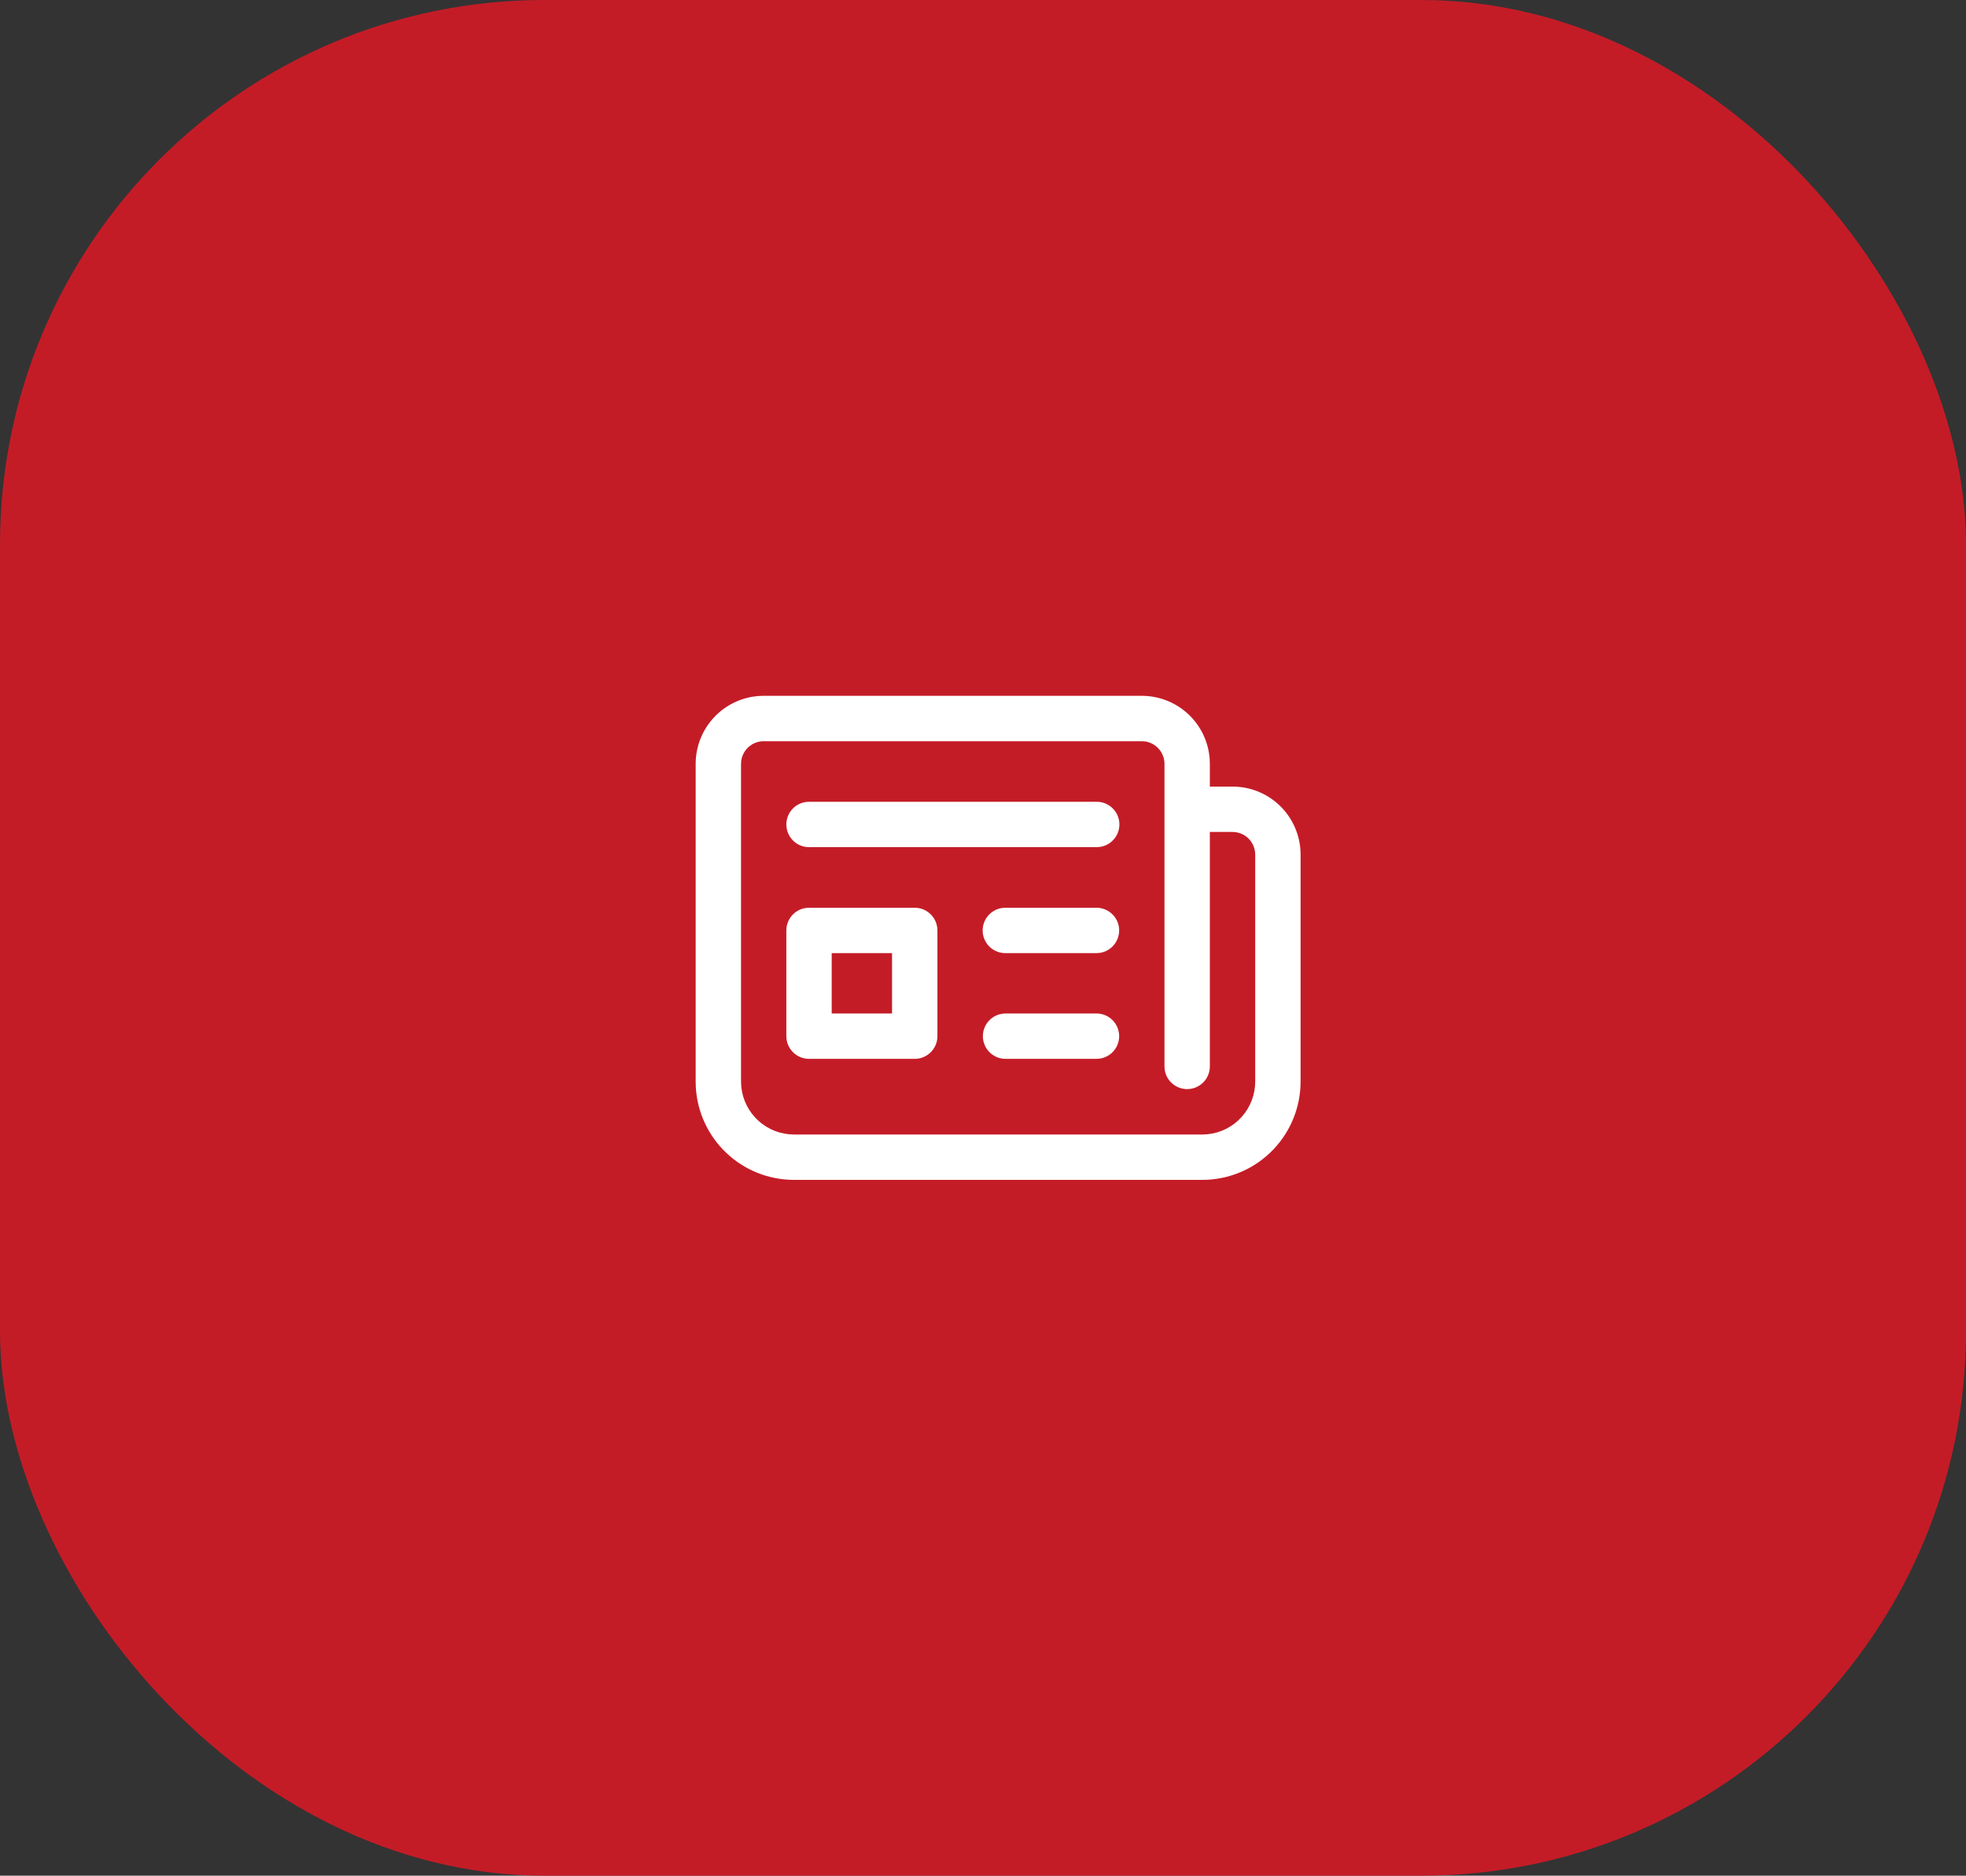 <svg width="65" height="62" viewBox="0 0 65 62" fill="none" xmlns="http://www.w3.org/2000/svg">
<rect x="0" y="0" width="65" height="62" fill="#333333" stroke="none"/>
<rect x="0.5" y="0.5" width="64" height="61" rx="17.5" fill="#C41C27" stroke="#C41C27"/>
<path d="M39.75 39H26.25C25.42 39 24.621 38.682 24.018 38.112C23.414 37.542 23.052 36.763 23.005 35.934L23 35.75V25.25C23 24.68 23.216 24.131 23.605 23.714C23.994 23.297 24.527 23.044 25.096 23.005L25.25 23H37.75C38.32 23 38.869 23.216 39.286 23.605C39.703 23.994 39.956 24.527 39.995 25.096L40 25.25V26H40.75C41.32 26 41.869 26.216 42.286 26.605C42.703 26.994 42.956 27.527 42.995 28.096L43 28.25V35.75C43 36.58 42.682 37.379 42.112 37.982C41.542 38.586 40.763 38.948 39.934 38.995L39.75 39H26.25H39.75ZM26.25 37.5H39.75C40.189 37.5 40.613 37.335 40.936 37.037C41.259 36.739 41.458 36.331 41.494 35.893L41.5 35.75V28.25C41.5 28.069 41.434 27.894 41.315 27.757C41.196 27.62 41.032 27.532 40.852 27.507L40.75 27.5H40V35.25C40 35.431 39.934 35.606 39.815 35.743C39.696 35.88 39.532 35.968 39.352 35.993L39.25 36C39.069 36 38.894 35.934 38.757 35.815C38.62 35.696 38.532 35.532 38.507 35.352L38.5 35.25V25.25C38.5 25.069 38.434 24.894 38.315 24.757C38.196 24.62 38.032 24.532 37.852 24.507L37.75 24.5H25.25C25.069 24.5 24.894 24.566 24.757 24.685C24.62 24.804 24.532 24.968 24.507 25.148L24.5 25.25V35.75C24.5 36.189 24.665 36.612 24.963 36.935C25.26 37.258 25.668 37.458 26.106 37.494L26.25 37.5H39.75H26.25ZM33.246 33.5H36.252C36.442 33.5 36.625 33.572 36.764 33.702C36.903 33.832 36.987 34.009 37 34.199C37.013 34.389 36.953 34.576 36.834 34.723C36.714 34.871 36.542 34.967 36.354 34.993L36.252 35H33.246C33.056 35 32.873 34.928 32.734 34.798C32.595 34.668 32.511 34.491 32.498 34.301C32.485 34.111 32.544 33.924 32.664 33.777C32.784 33.629 32.956 33.533 33.144 33.507L33.246 33.5H36.252H33.246ZM30.243 30.005C30.442 30.005 30.633 30.084 30.773 30.225C30.914 30.365 30.993 30.556 30.993 30.755V34.25C30.993 34.449 30.914 34.64 30.773 34.78C30.633 34.921 30.442 35 30.243 35H26.748C26.549 35 26.358 34.921 26.218 34.78C26.077 34.64 25.998 34.449 25.998 34.25V30.755C25.998 30.556 26.077 30.365 26.218 30.225C26.358 30.084 26.549 30.005 26.748 30.005H30.243ZM29.493 31.505H27.498V33.5H29.493V31.505ZM33.246 30.005H36.252C36.442 30.005 36.625 30.077 36.764 30.207C36.903 30.337 36.987 30.514 37 30.704C37.013 30.893 36.953 31.081 36.834 31.228C36.714 31.376 36.542 31.472 36.354 31.498L36.252 31.505H33.246C33.055 31.507 32.87 31.436 32.729 31.306C32.589 31.176 32.503 30.997 32.49 30.806C32.477 30.615 32.538 30.427 32.659 30.279C32.781 30.131 32.954 30.035 33.144 30.011L33.246 30.005H36.252H33.246ZM26.748 26.502H36.252C36.443 26.5 36.628 26.571 36.769 26.701C36.909 26.831 36.995 27.01 37.008 27.201C37.021 27.392 36.961 27.581 36.839 27.728C36.717 27.876 36.544 27.972 36.354 27.996L36.252 28.002H26.748C26.558 28.002 26.375 27.93 26.236 27.8C26.097 27.67 26.013 27.493 26 27.303C25.987 27.113 26.047 26.926 26.166 26.779C26.286 26.631 26.458 26.535 26.646 26.509L26.748 26.502H36.252H26.748V26.502Z" fill="white"/>
</svg>
